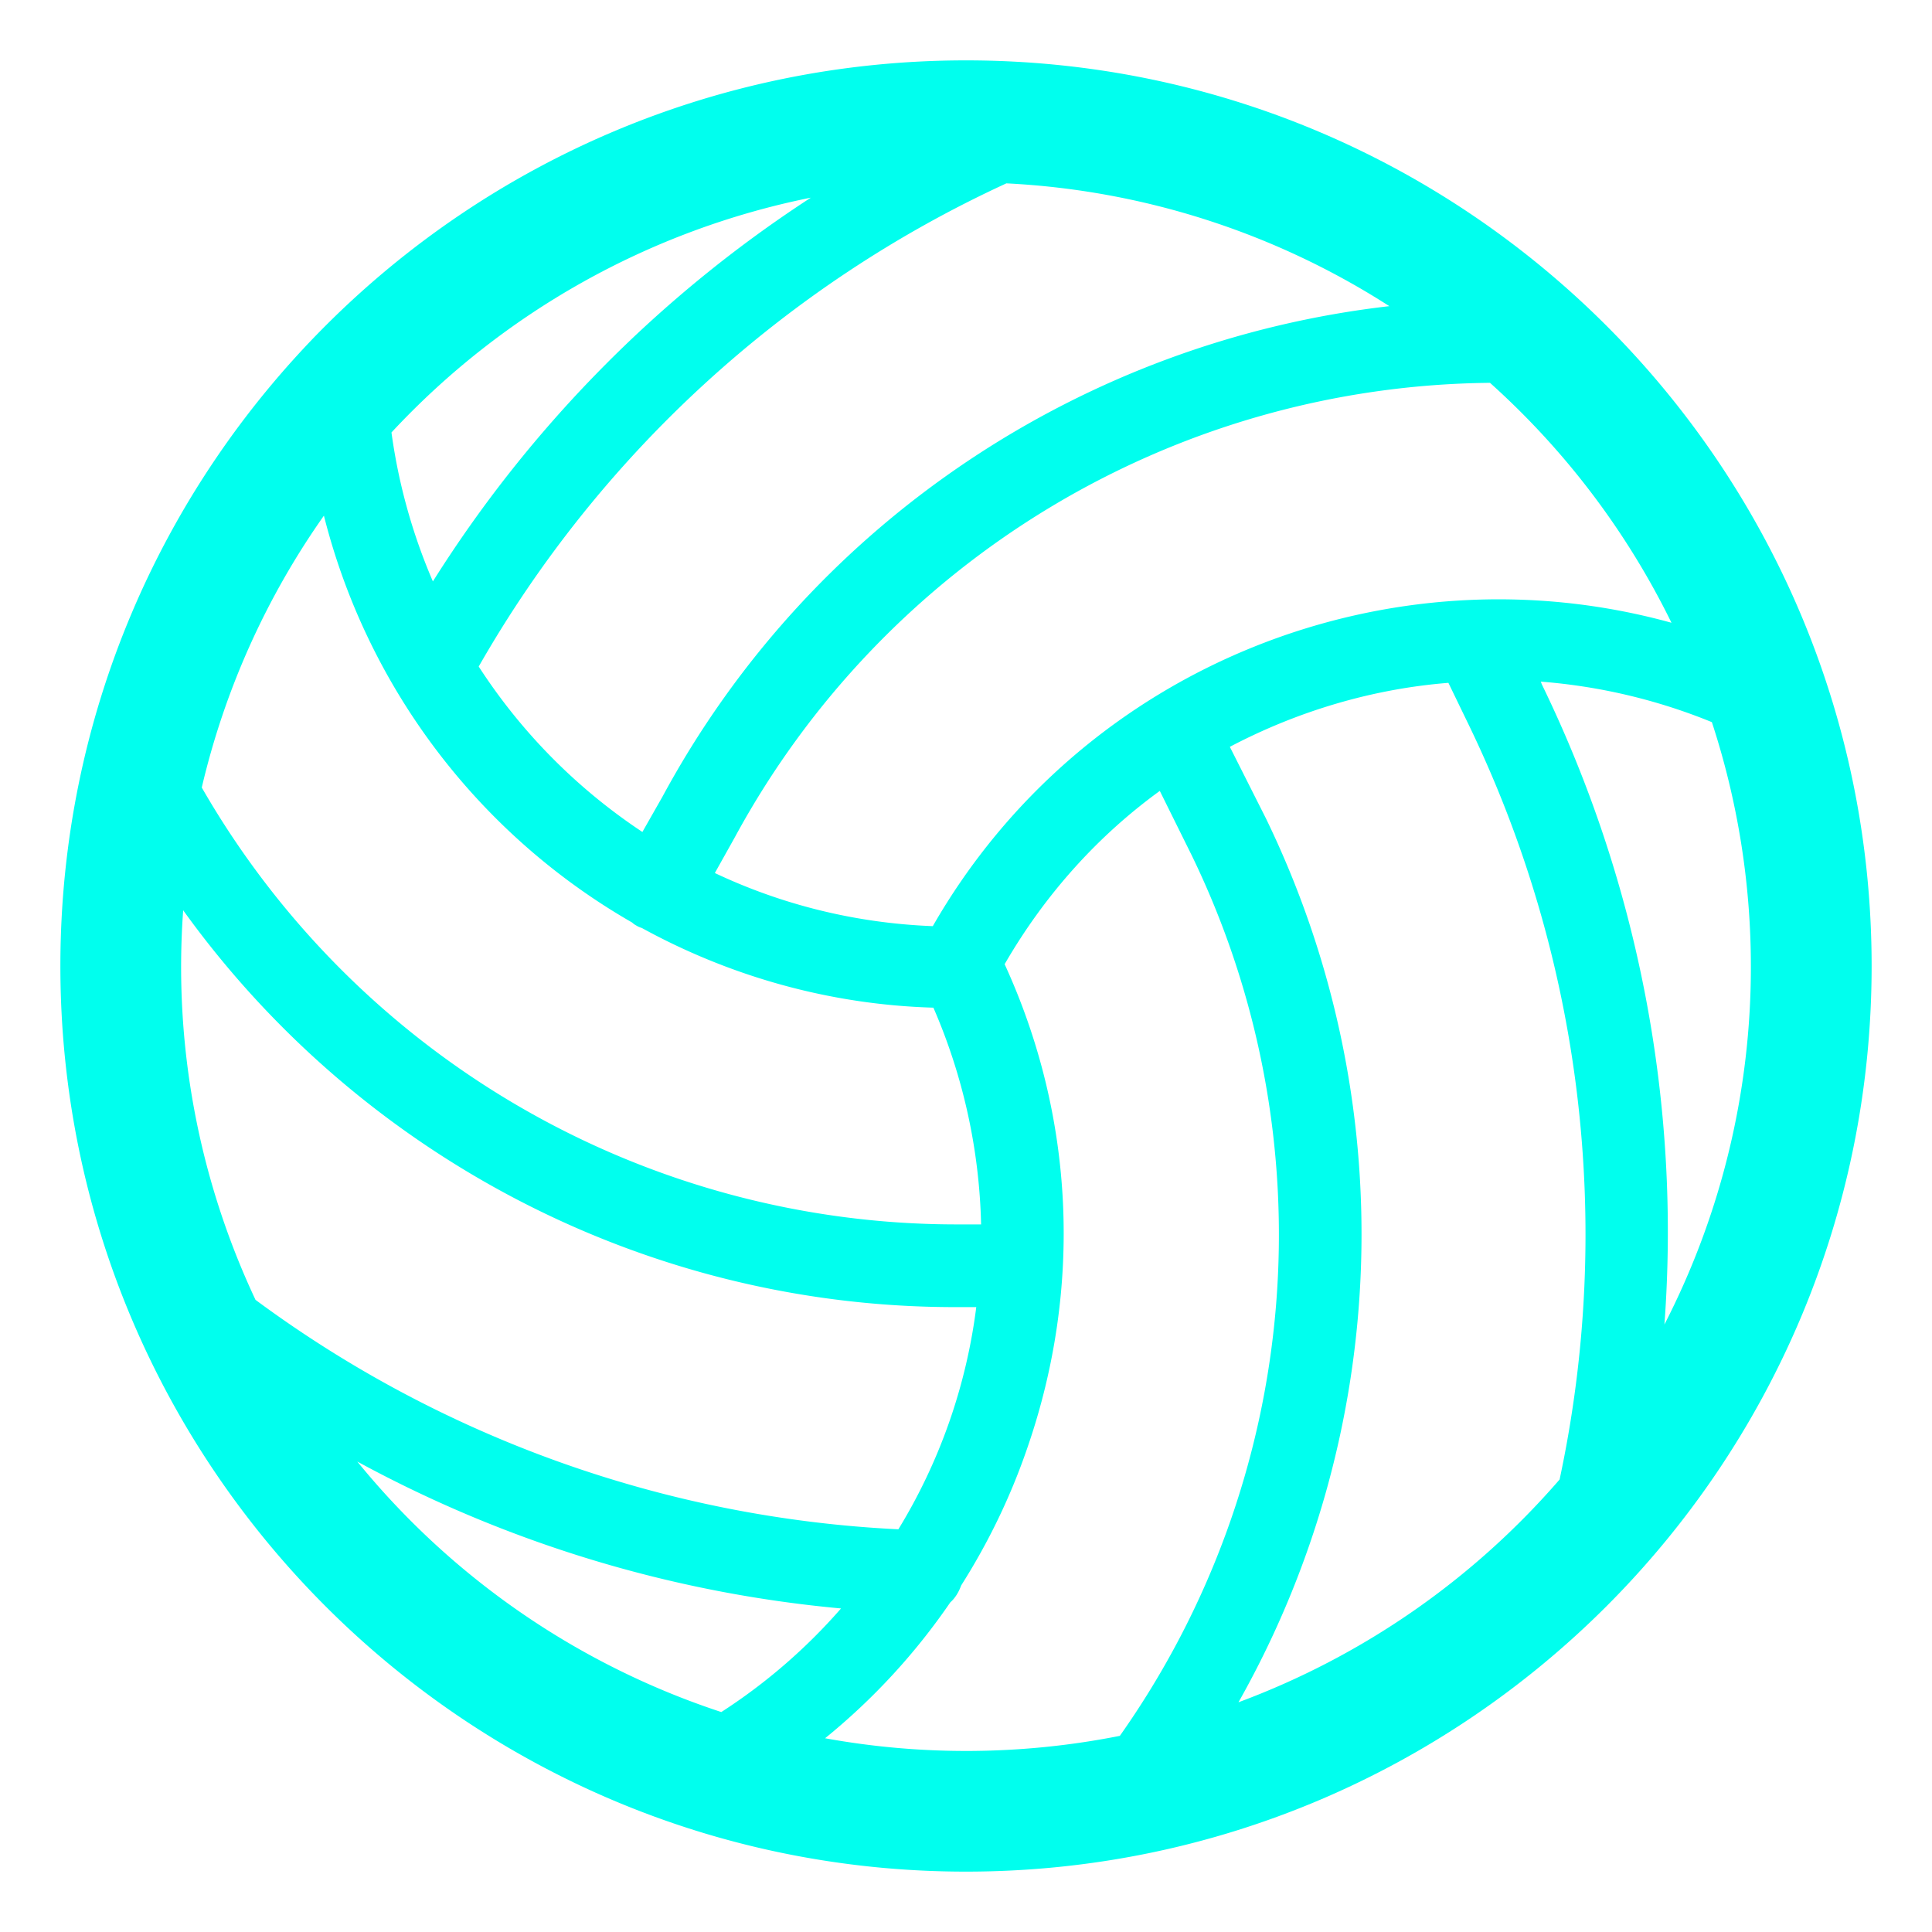 <svg xmlns="http://www.w3.org/2000/svg" width="16" height="16" viewBox="0 0 32 32"><path fill="#00ffee" fill-rule="evenodd" d="M29 16a12.987 12.987 0 0 0-.646-4.039a9.42 9.42 0 0 0-2.834-.671l.02.05a20.742 20.742 0 0 1 2.028 10.598A12.943 12.943 0 0 0 29 16m-3.168 8.505A19.394 19.394 0 0 0 24.3 11.95l-.31-.64c-1.26.1-2.5.47-3.62 1.06l.6 1.19a15.766 15.766 0 0 1-.457 14.635a13.023 13.023 0 0 0 5.319-3.69m-7.283 4.245a14.393 14.393 0 0 0 1.191-14.58l-.53-1.07c-1.02.74-1.9 1.71-2.57 2.87c1.16 2.53 1.29 5.36.38 8c-.28.82-.65 1.58-1.1 2.29c-.04.11-.1.21-.18.28a10.628 10.628 0 0 1-2.074 2.251a13.077 13.077 0 0 0 4.883-.04m-6.602-.394a9.364 9.364 0 0 0 1.983-1.716a20.718 20.718 0 0 1-8.012-2.433a13.02 13.02 0 0 0 6.029 4.149M4.23 21.528a19.493 19.493 0 0 0 10.65 3.802a9.284 9.284 0 0 0 1.29-3.68h-.35c-5.12 0-9.86-2.505-12.786-6.573a12.95 12.95 0 0 0 1.197 6.45M16 1C7.716 1 1 7.716 1 16c0 8.284 6.716 15 15 15c8.284 0 15-6.716 15-15c0-8.284-6.716-15-15-15m-.55 14.34c2.488-4.336 7.58-6.313 12.235-5.025a13.043 13.043 0 0 0-3.006-3.974A14.382 14.382 0 0 0 12.17 13.87l-.33.59c1.1.52 2.32.83 3.61.88m-4.48-2.14c2.465-4.568 7-7.55 12.042-8.129a12.927 12.927 0 0 0-6.343-2.034a19.4 19.4 0 0 0-8.74 8.003a9.437 9.437 0 0 0 2.711 2.74zM5.365 8.541a12.937 12.937 0 0 0-2.023 4.503A14.42 14.42 0 0 0 15.82 20.28h.43a9.547 9.547 0 0 0-.79-3.59c-1.74-.05-3.39-.53-4.83-1.32a.355.355 0 0 1-.09-.04a.304.304 0 0 1-.07-.05a10.825 10.825 0 0 1-5.105-6.739m8.065-5.267a12.981 12.981 0 0 0-6.946 3.889c.118.865.353 1.694.686 2.467a20.773 20.773 0 0 1 6.26-6.356" clip-rule="evenodd"/></svg>
